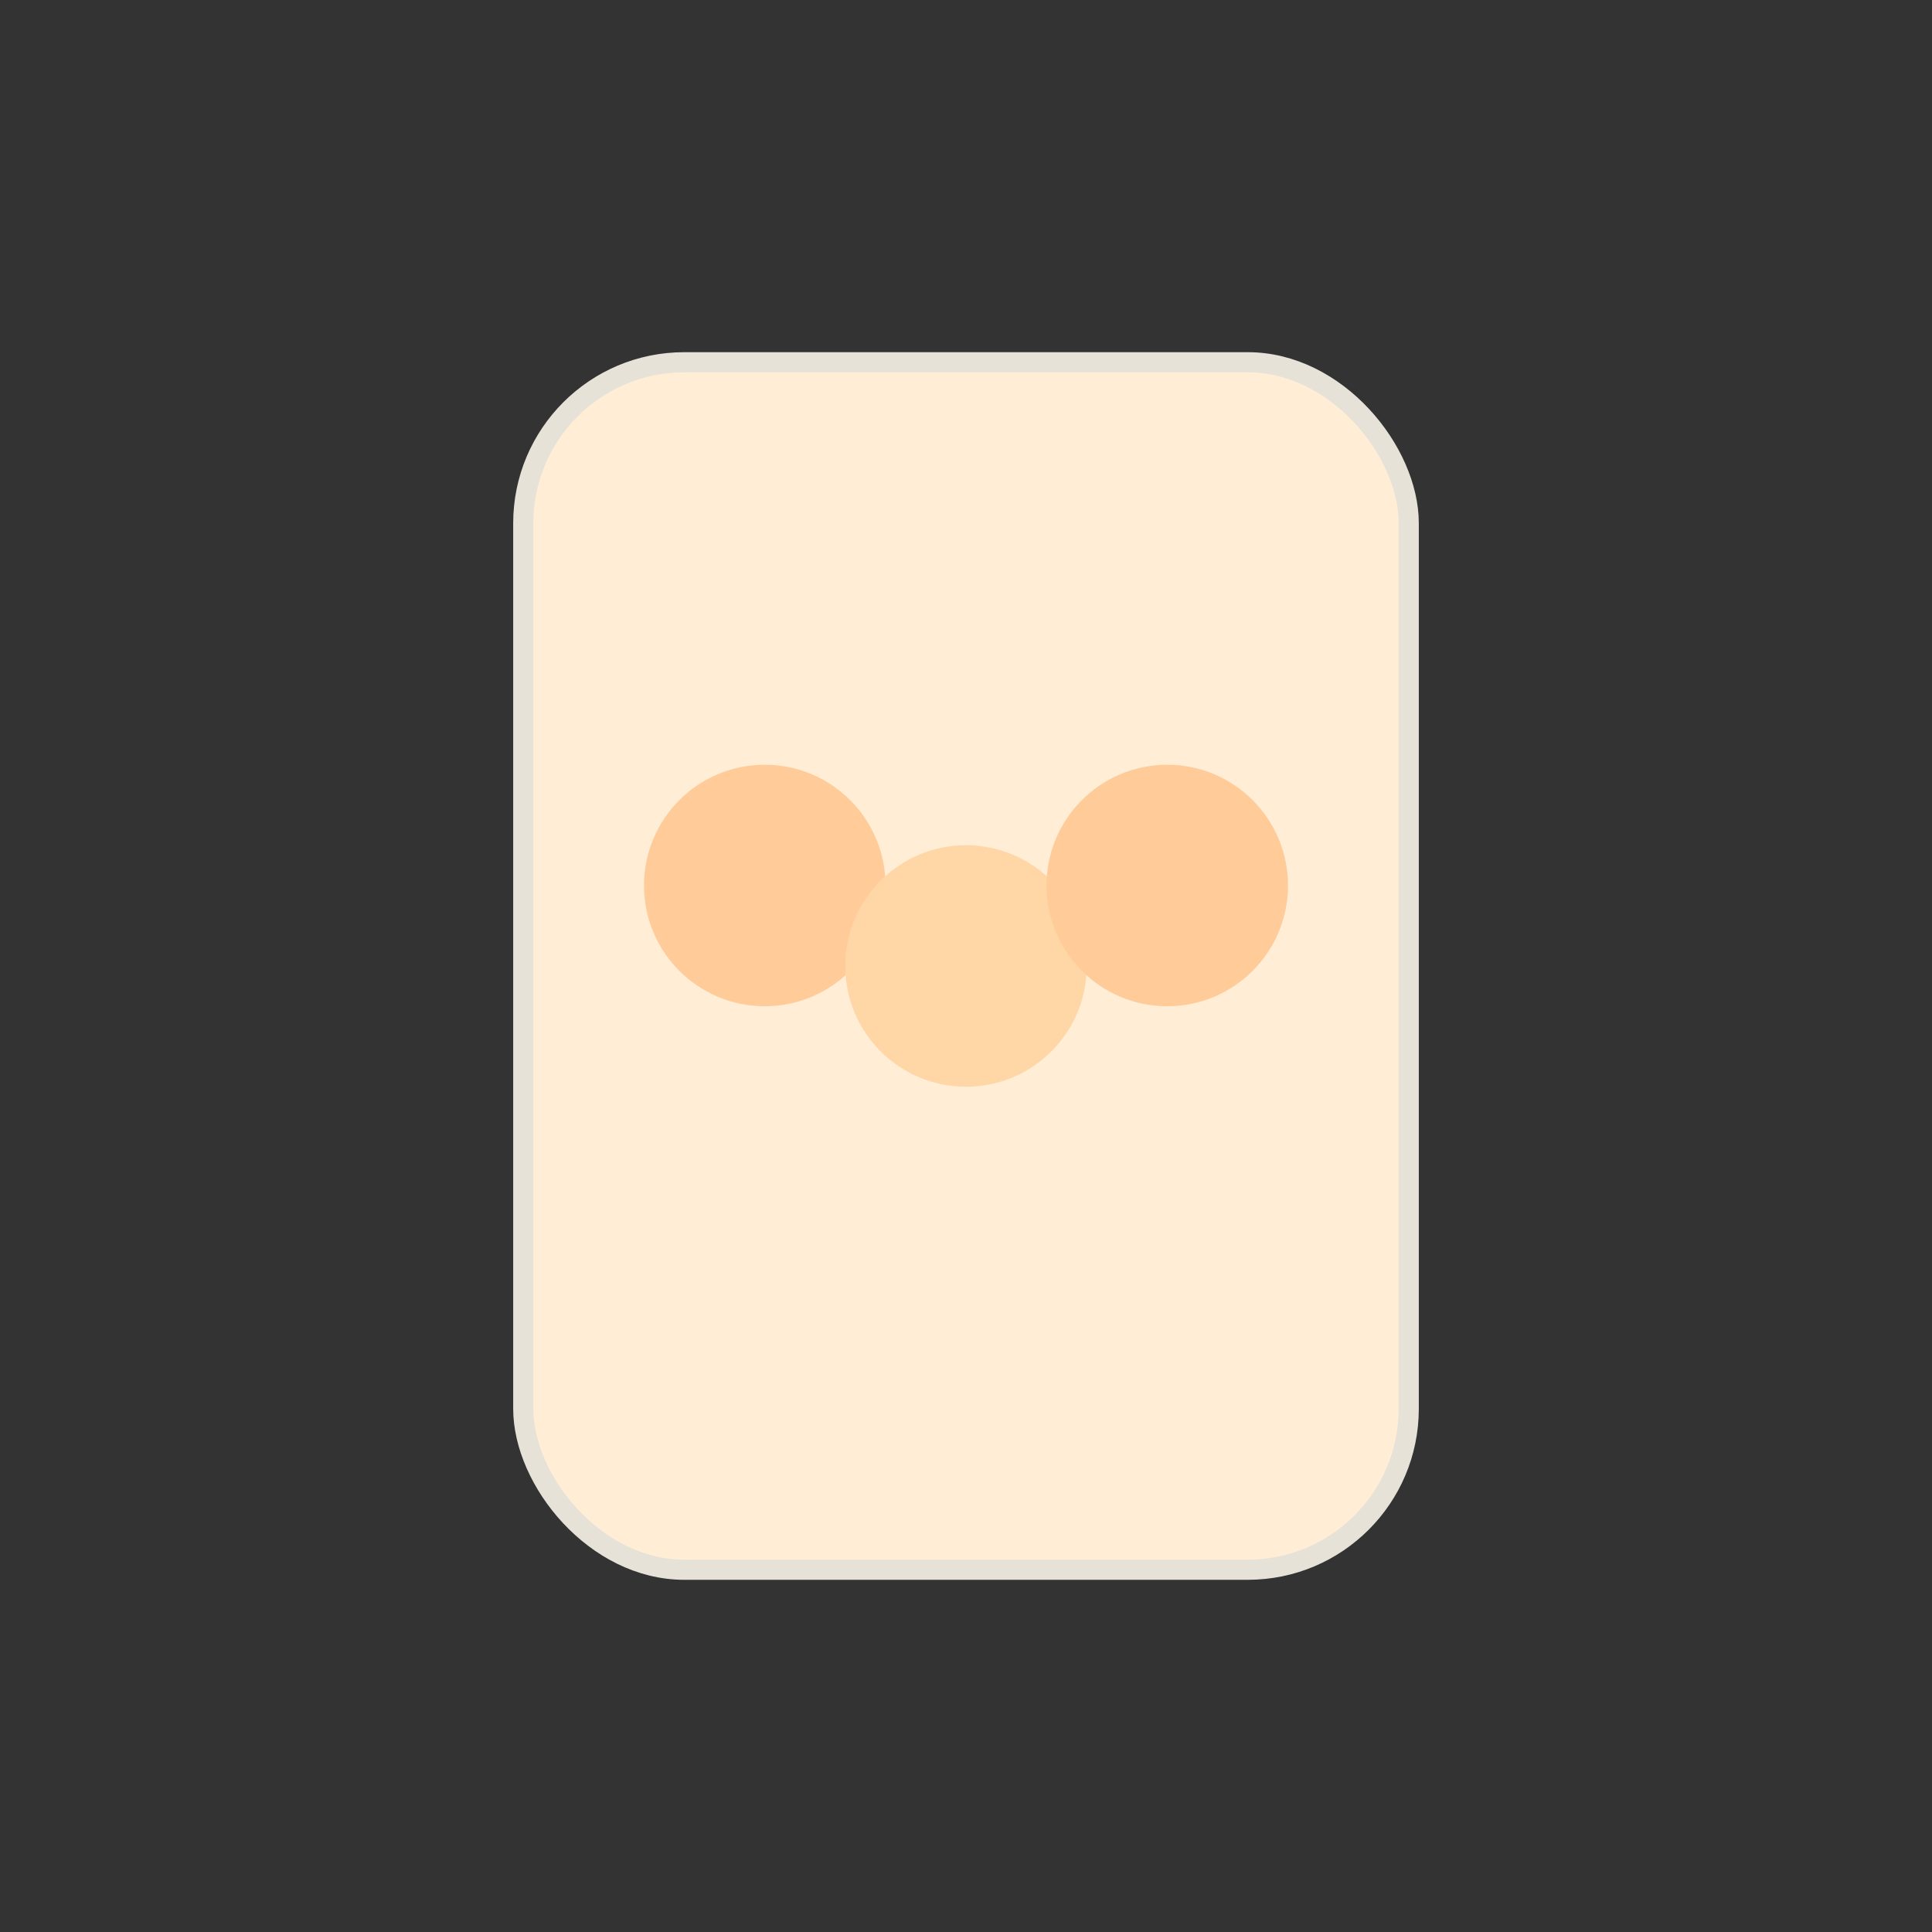 <svg xmlns="http://www.w3.org/2000/svg" viewBox="0 0 96 96">
  <rect x="0" y="0" width="96" height="96" fill="#333333" stroke="none"/>
  <rect x="26" y="18" width="44" height="60" rx="8" fill="#ffedd6" stroke="#e6e2d7"/>
  <circle cx="38" cy="44" r="6" fill="#ffcc99"/>
  <circle cx="48" cy="48" r="6" fill="#ffd7a6"/>
  <circle cx="58" cy="44" r="6" fill="#ffcc99"/>
</svg>
